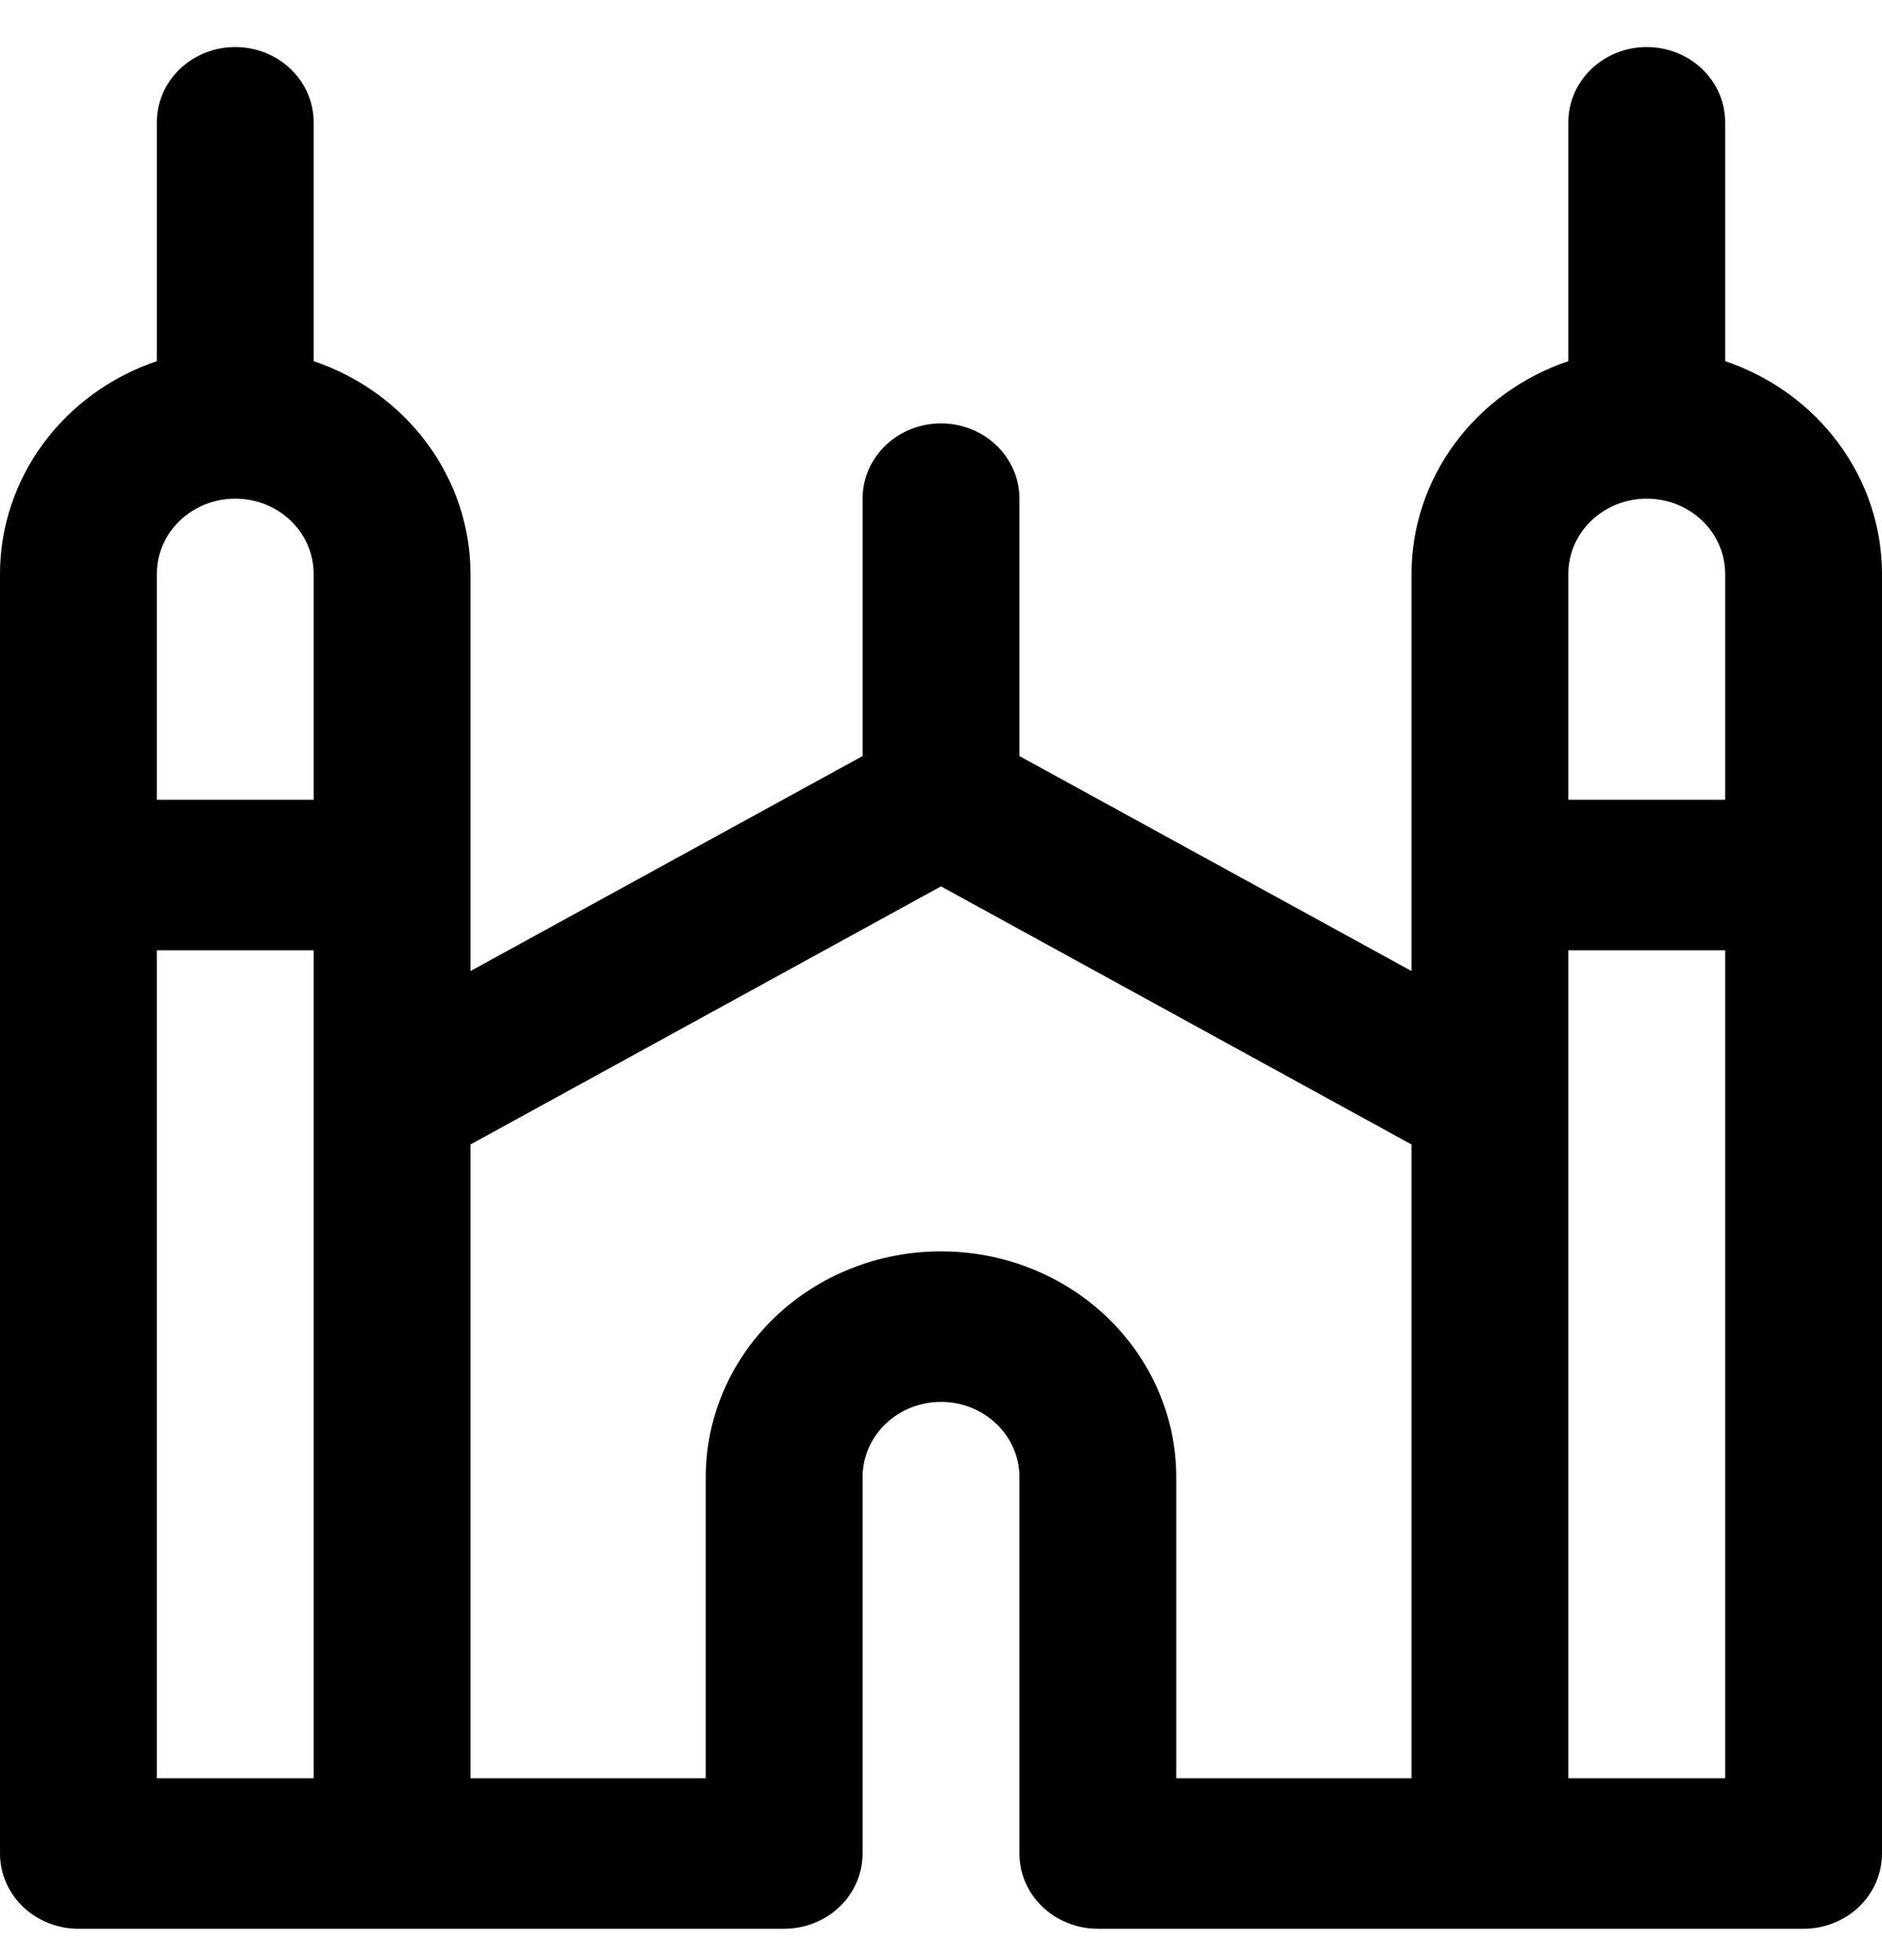 <svg width="24" height="25" viewBox="0 0 24 25" fill="none" xmlns="http://www.w3.org/2000/svg">
<path d="M22 4.606V1.56C22 1.305 21.895 1.061 21.707 0.881C21.52 0.701 21.265 0.6 21 0.6C20.735 0.6 20.48 0.701 20.293 0.881C20.105 1.061 20 1.305 20 1.56V4.606C19.415 4.804 18.909 5.172 18.551 5.658C18.193 6.144 18 6.725 18 7.32V12.385L13 9.643V6.36C13 6.105 12.895 5.861 12.707 5.681C12.52 5.501 12.265 5.4 12 5.4C11.735 5.4 11.48 5.501 11.293 5.681C11.105 5.861 11 6.105 11 6.36V9.643L6 12.385V7.32C6 6.725 5.807 6.144 5.449 5.658C5.091 5.172 4.585 4.804 4 4.606V1.56C4 1.305 3.895 1.061 3.707 0.881C3.52 0.701 3.265 0.6 3 0.6C2.735 0.6 2.48 0.701 2.293 0.881C2.105 1.061 2 1.305 2 1.56V4.606C1.415 4.804 0.909 5.172 0.551 5.658C0.193 6.144 0 6.725 0 7.32V23.64C0 23.895 0.105 24.139 0.293 24.319C0.48 24.499 0.735 24.6 1 24.6H10C10.265 24.6 10.52 24.499 10.707 24.319C10.895 24.139 11 23.895 11 23.64V18.84C11 18.585 11.105 18.341 11.293 18.161C11.48 17.981 11.735 17.88 12 17.88C12.265 17.88 12.52 17.981 12.707 18.161C12.895 18.341 13 18.585 13 18.84V23.64C13 23.895 13.105 24.139 13.293 24.319C13.48 24.499 13.735 24.6 14 24.6H23C23.265 24.6 23.52 24.499 23.707 24.319C23.895 24.139 24 23.895 24 23.64V7.32C24 6.725 23.807 6.144 23.449 5.658C23.091 5.172 22.585 4.804 22 4.606ZM21 6.36C21.265 6.36 21.52 6.461 21.707 6.641C21.895 6.821 22 7.065 22 7.32V10.2H20V7.32C20 7.065 20.105 6.821 20.293 6.641C20.48 6.461 20.735 6.36 21 6.36ZM3 6.36C3.265 6.36 3.52 6.461 3.707 6.641C3.895 6.821 4 7.065 4 7.32V10.2H2V7.32C2 7.065 2.105 6.821 2.293 6.641C2.48 6.461 2.735 6.36 3 6.36ZM2 12.12H4V22.68H2V12.12ZM12 15.96C11.204 15.96 10.441 16.263 9.879 16.803C9.316 17.344 9 18.076 9 18.84V22.68H6V14.597L12 11.305L18 14.597V22.68H15V18.84C15 18.076 14.684 17.344 14.121 16.803C13.559 16.263 12.796 15.96 12 15.96ZM20 22.68V12.12H22V22.68H20Z" fill="black"/>
</svg>
